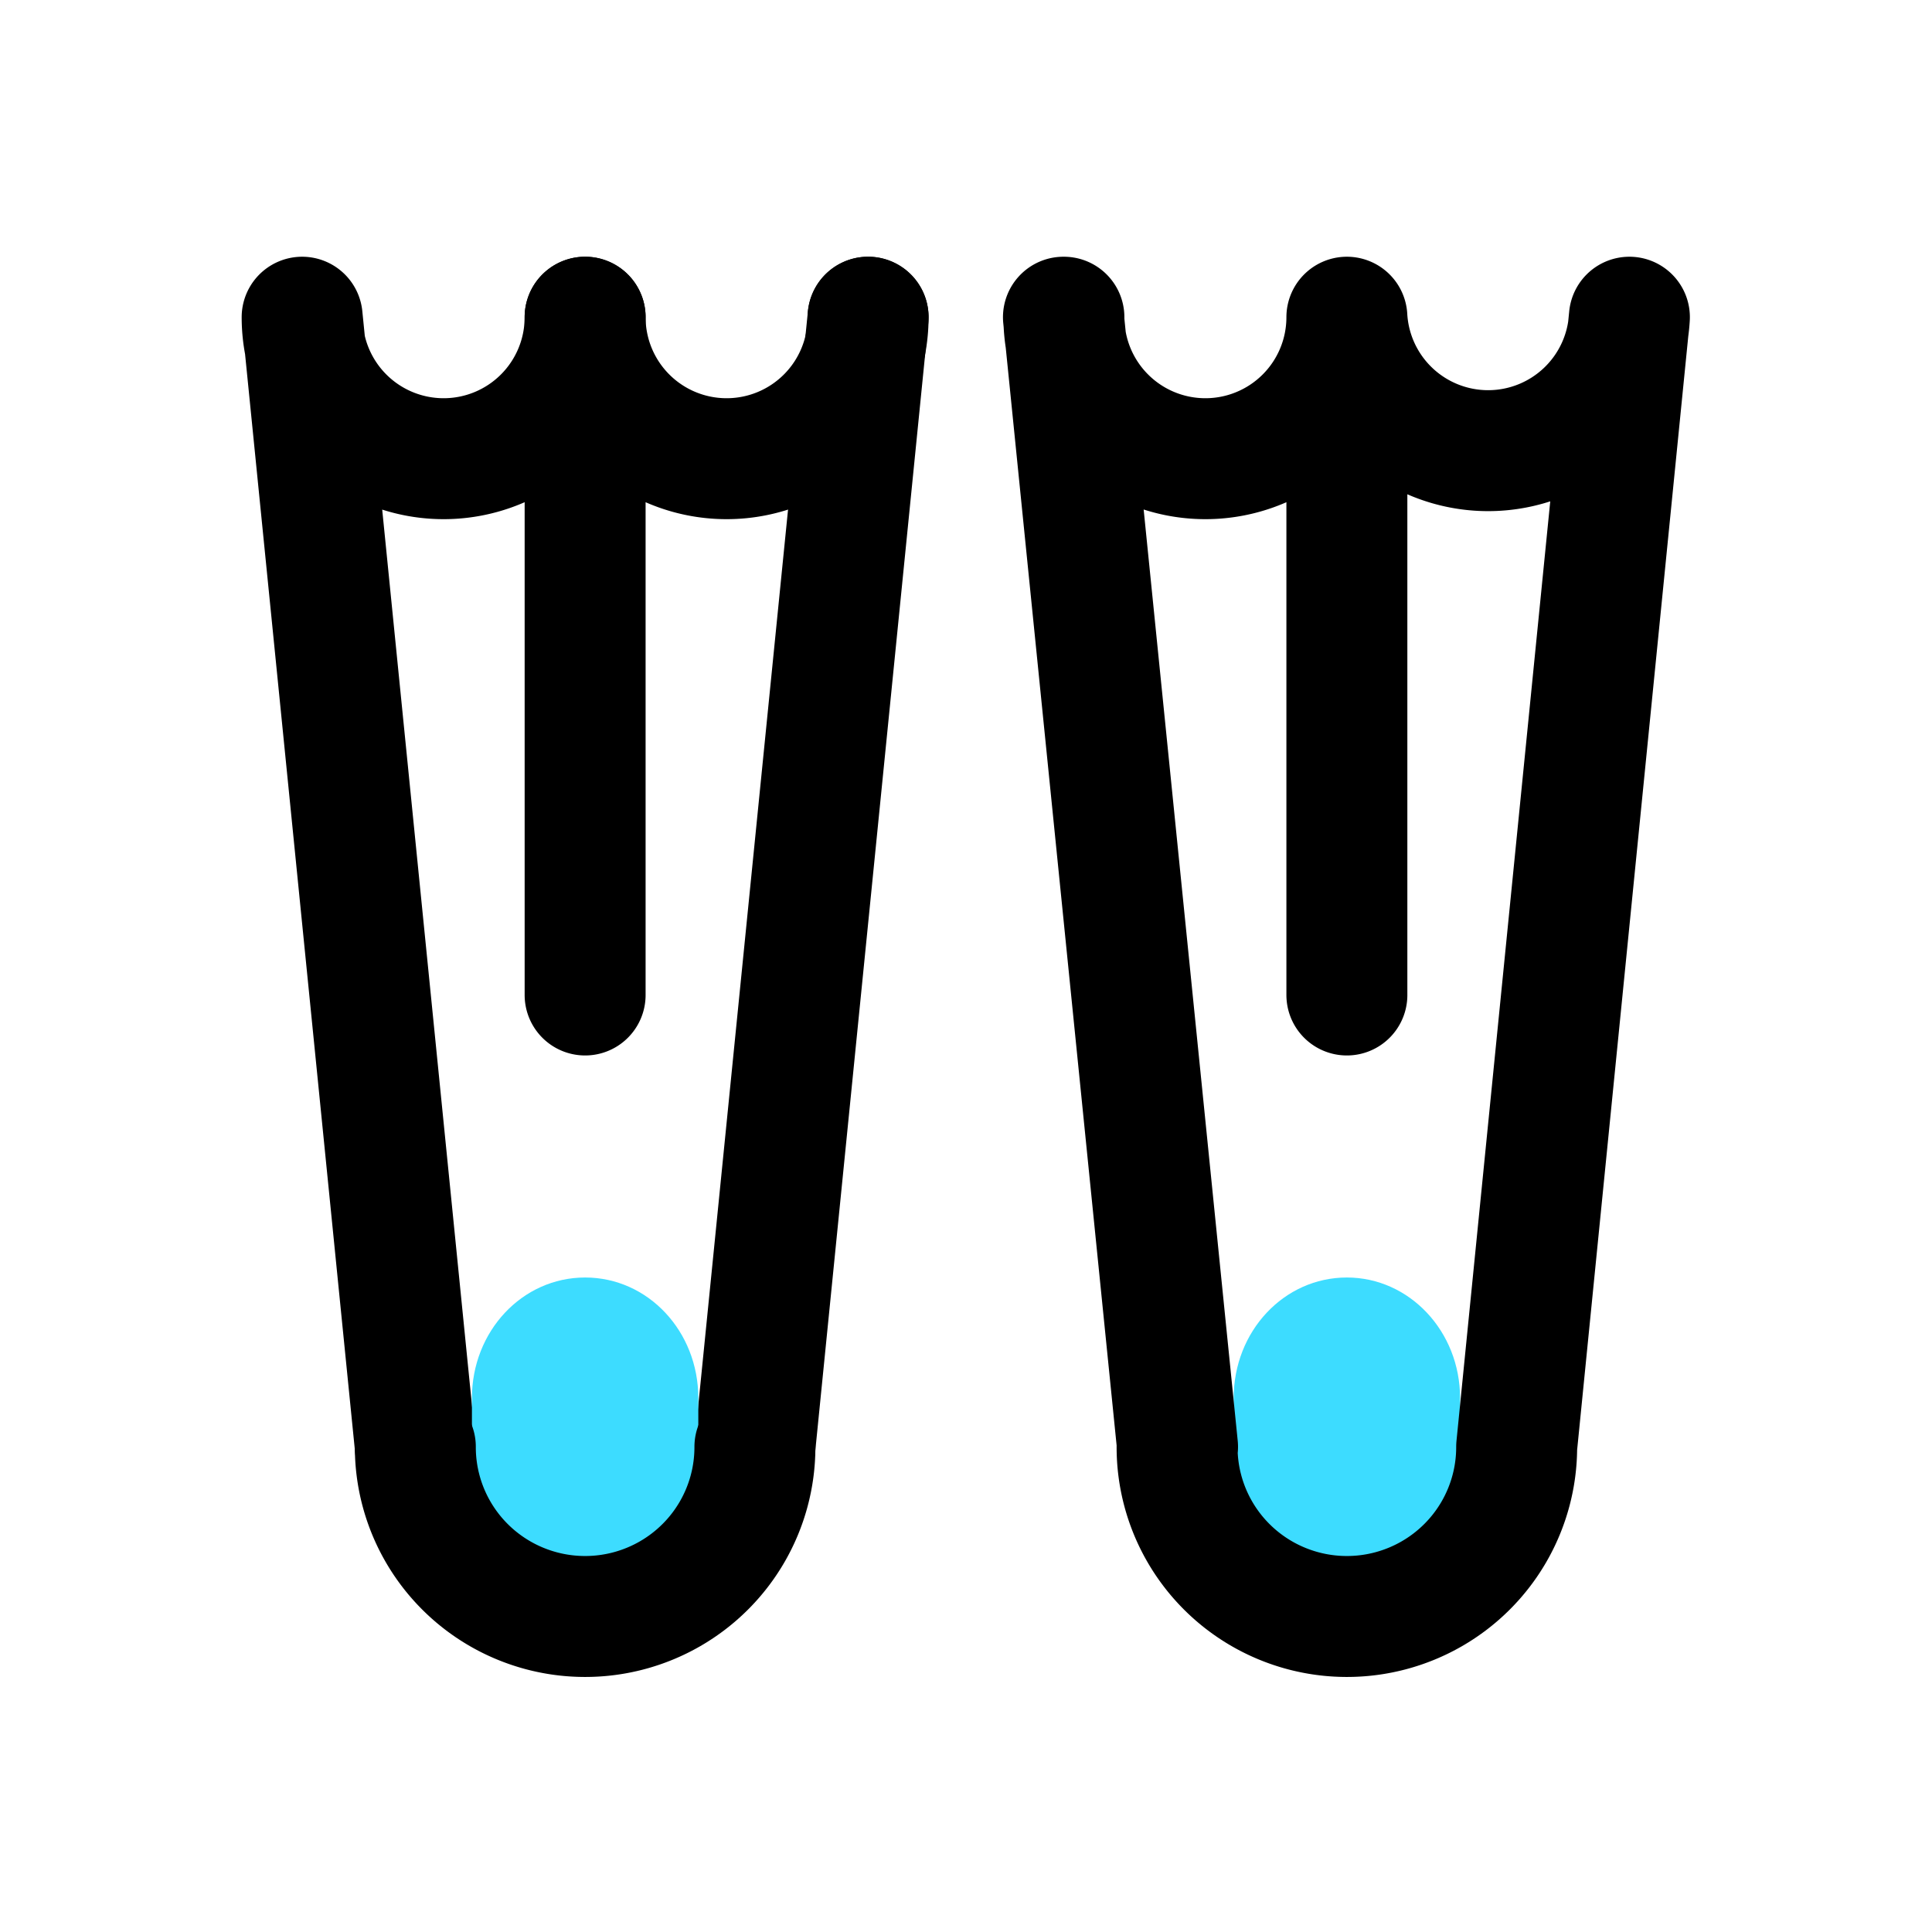 <svg xmlns="http://www.w3.org/2000/svg" width="16" height="16" viewBox="0 0 4.233 4.233" id="scuba"><path fill="none" stroke="#000" stroke-linecap="round" stroke-linejoin="round" stroke-width=".265" d="M.91 3.17.662.695m1.24 0L1.654 3.17M1.282.695a.31.31 0 0 1-.62 0"></path><path fill="#3ddcff" d="M1.282 2.799c.138 0 .248.118.248.264v.214c0 .146-.11.264-.248.264-.137 0-.248-.118-.248-.264v-.214c0-.146.11-.264.248-.264z"></path><path fill="none" stroke="#000" stroke-linecap="round" stroke-linejoin="round" stroke-width=".265" d="M1.654 3.17a.372.371 0 0 1-.186.322.372.371 0 0 1-.372 0A.372.371 0 0 1 .91 3.17M1.282.695V2.18m.62-1.485a.31.31 0 0 1-.62 0"></path><path fill="#3ddcff" d="M2.951 2.799c.137 0 .248.118.248.264v.214c0 .146-.11.264-.248.264-.137 0-.248-.118-.248-.264v-.214c0-.146.11-.264.248-.264z"></path><path fill="none" stroke="#000" stroke-linecap="round" stroke-linejoin="round" stroke-width=".265" d="M2.58 3.17L2.33.695m1.24 0L3.323 3.17m0 0a.372.371 0 01-.186.322.372.371 0 01-.372 0 .372.371 0 01-.186-.322M2.951.695V2.18m0-1.485a.31.31 0 01-.62 0M3.57.695a.31.31 0 01-.619 0"></path></svg>